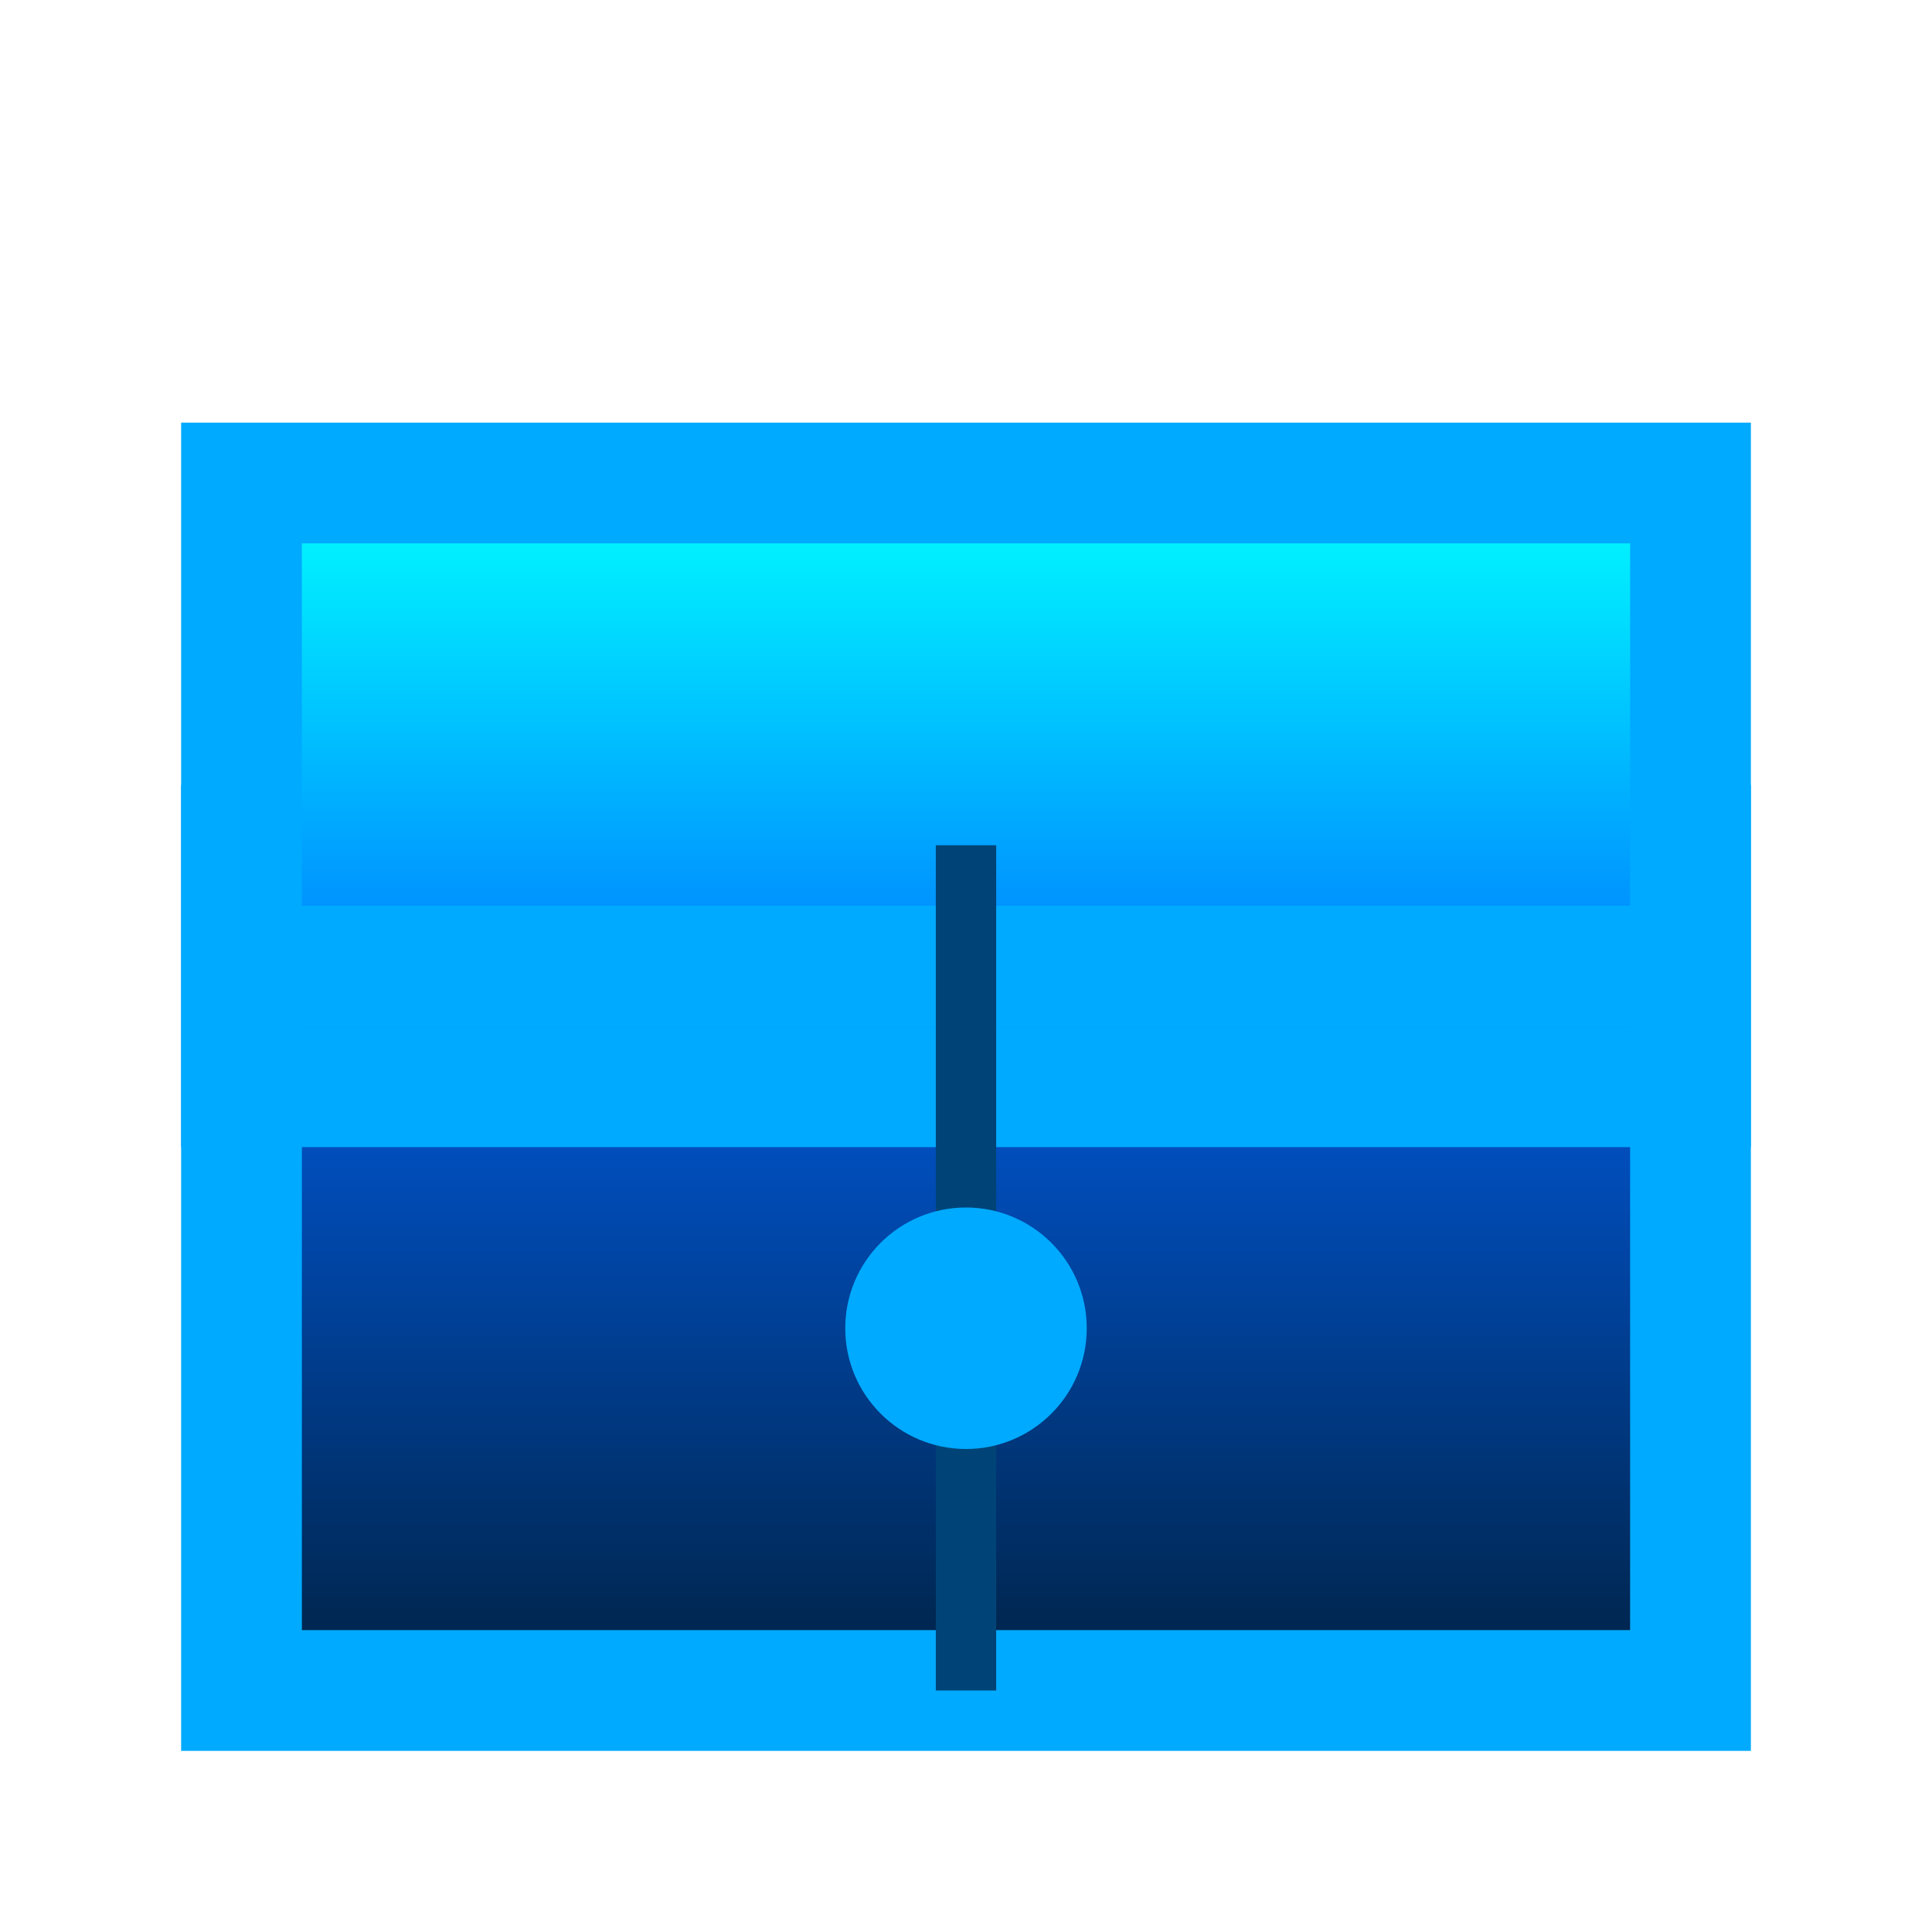 <svg xmlns="http://www.w3.org/2000/svg" width="32" height="32">
  <defs>
    <linearGradient id="chestLid" x1="0" y1="0" x2="0" y2="1">
      <stop offset="0%" stop-color="#00ffff"/>
      <stop offset="100%" stop-color="#0066ff"/>
    </linearGradient>
    <linearGradient id="chestBody" x1="0" y1="0" x2="0" y2="1">
      <stop offset="0%" stop-color="#0066ff"/>
      <stop offset="100%" stop-color="#002244"/>
    </linearGradient>
  </defs>
  <rect x="4" y="14" width="24" height="14" fill="url(#chestBody)" stroke="#00aaff" stroke-width="2"/>
  <rect x="4" y="8" width="24" height="10" fill="url(#chestLid)" stroke="#00aaff" stroke-width="2"/>
  <line x1="4" y1="16" x2="28" y2="16" stroke="#00aaff" stroke-width="2"/>
  <line x1="16" y1="14" x2="16" y2="28" stroke="#004477" stroke-width="1"/>
  <circle cx="16" cy="22" r="2" fill="#00aaff"/>
</svg>
